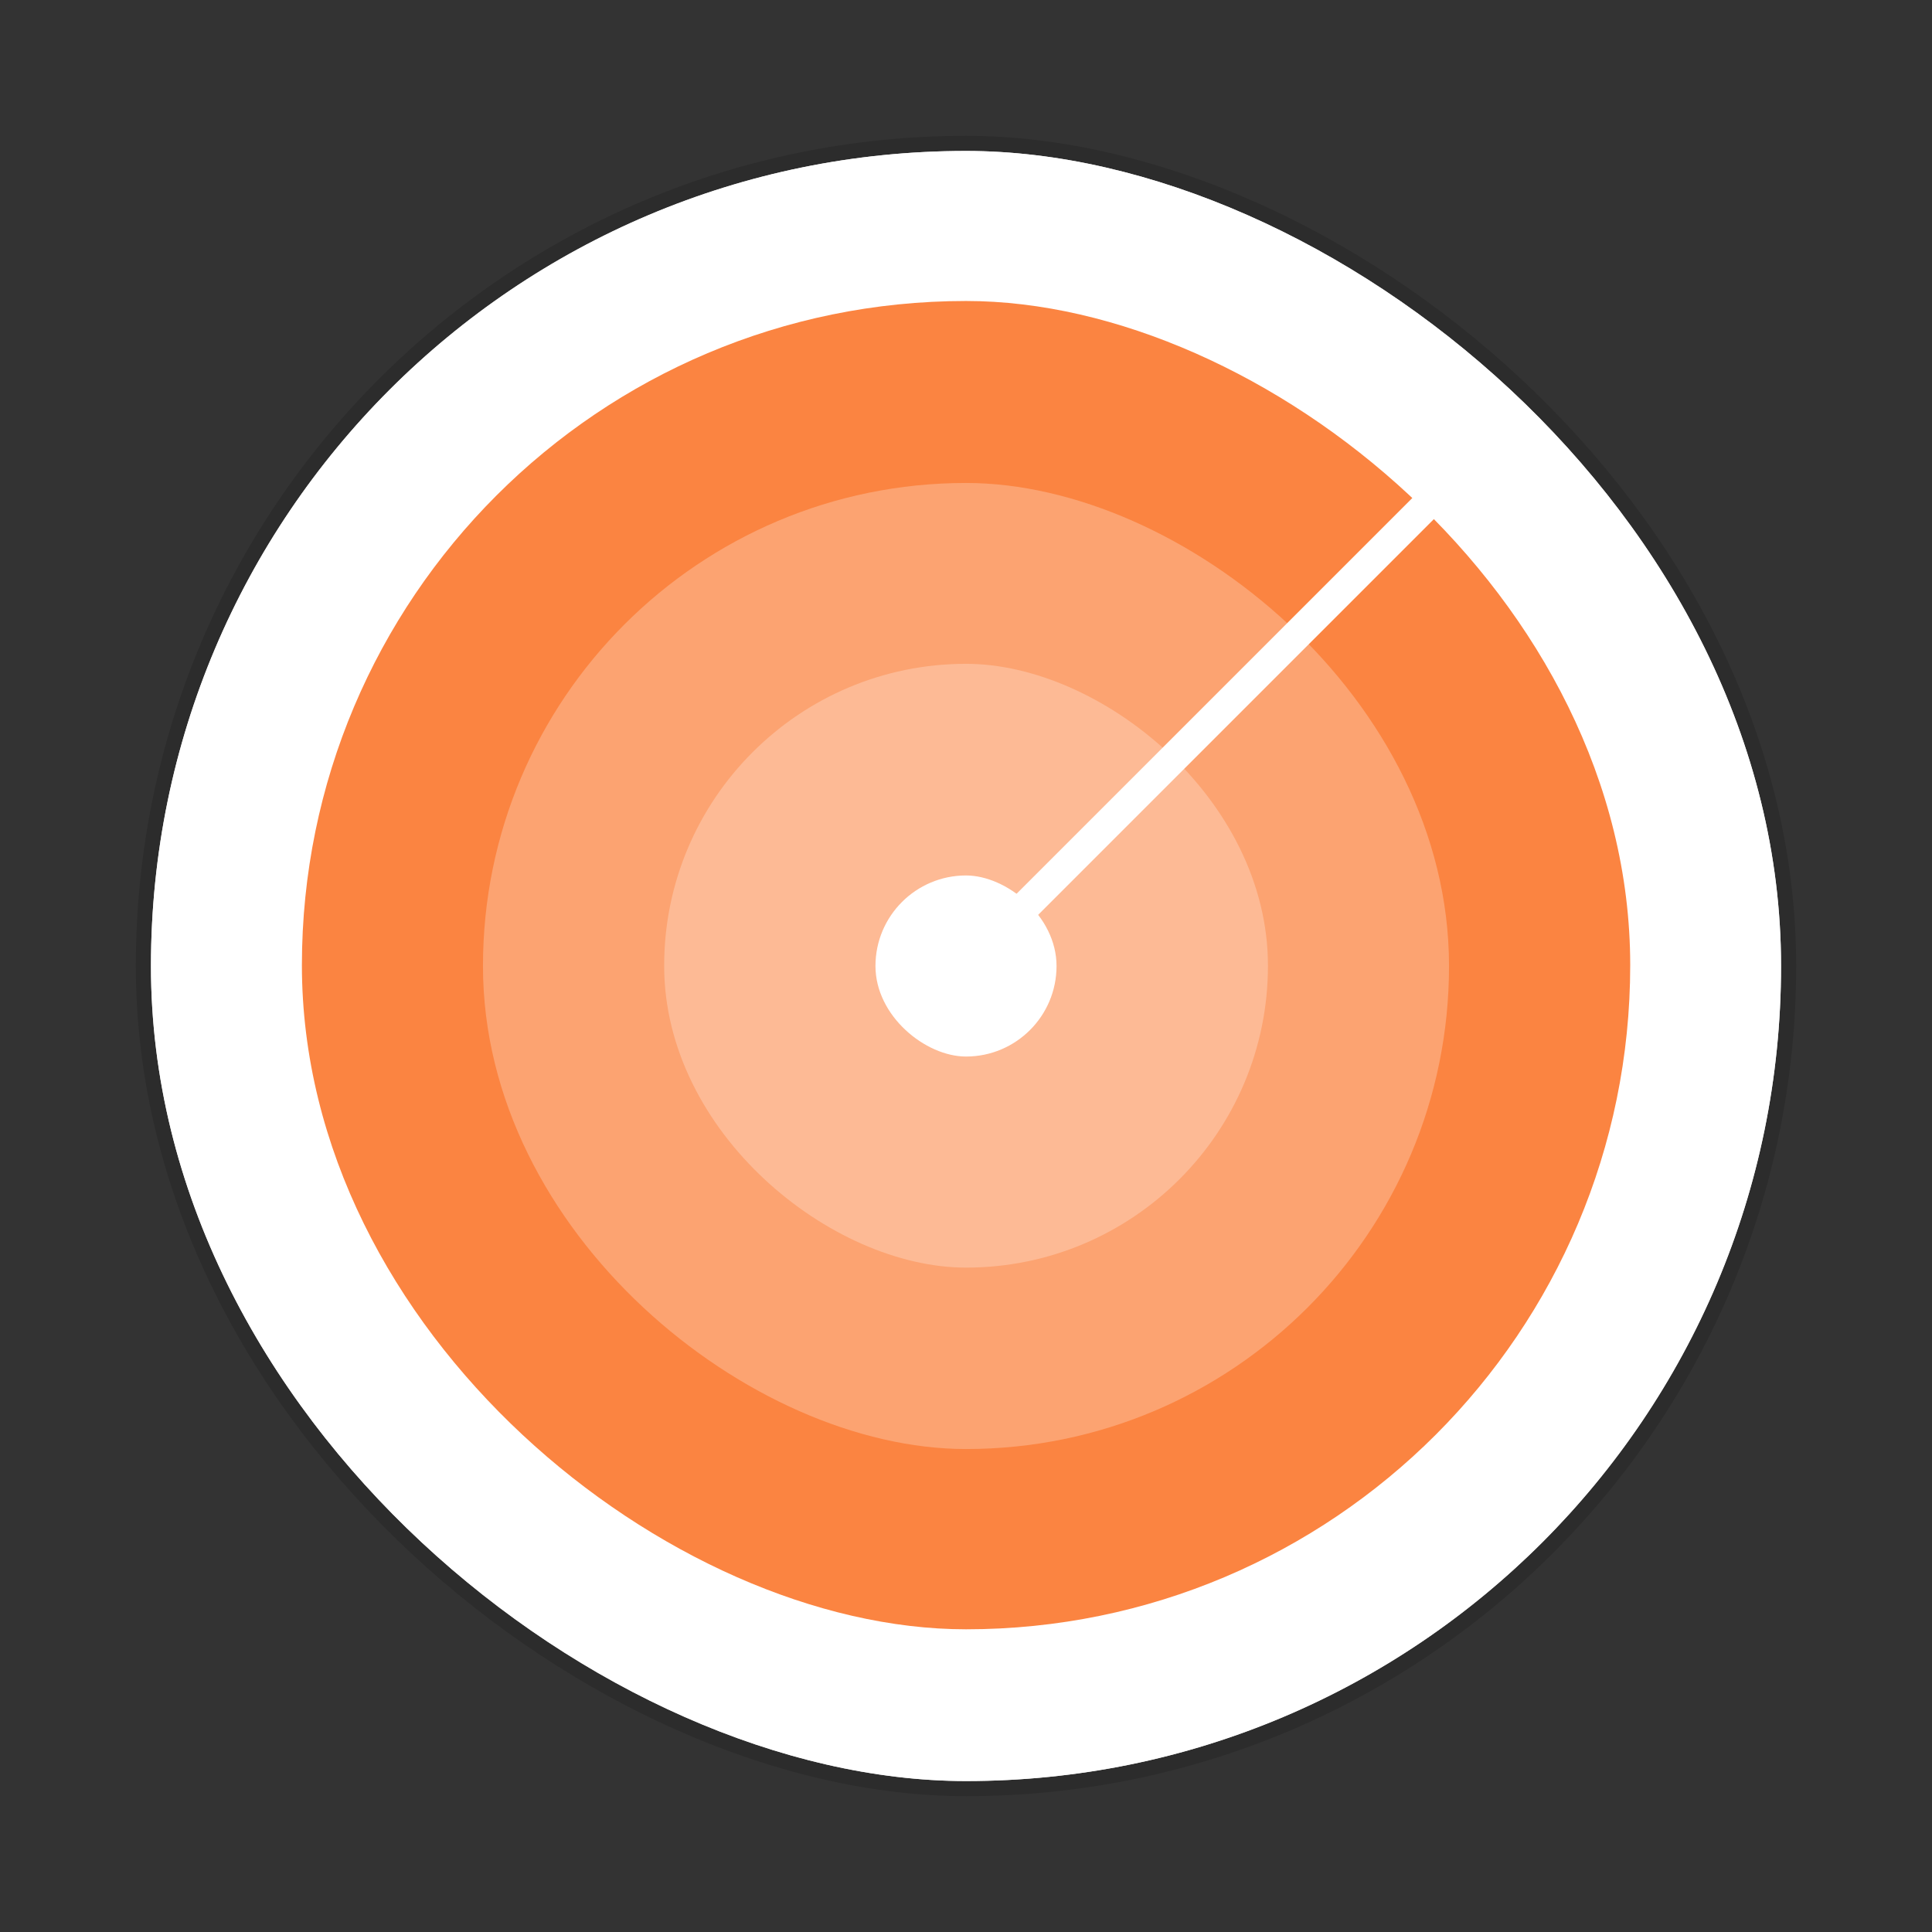 <svg width="64" height="64" version="1.1" viewBox="0 0 16.933 16.933" xmlns="http://www.w3.org/2000/svg">
 <rect x="0" y="0" width="16.933" height="16.933" fill="#333333" stroke="none"/>
 <g transform="translate(0 -280.07)">
  <rect transform="matrix(0 -1 -1 0 0 0)" x="-295.68" y="-15.61" width="14.287" height="14.287" rx="7.143" ry="7.143" fill="#fff" stroke="#000" stroke-opacity=".137" stroke-width=".265" style="paint-order:markers stroke fill"/>
  <rect transform="matrix(0 -1 -1 0 0 0)" x="-295.68" y="-15.61" width="14.287" height="14.287" rx="7.144" ry="7.144" fill="#fff" style="paint-order:markers stroke fill"/>
  <rect transform="matrix(0 -1 -1 0 0 0)" x="-294.35" y="-14.288" width="11.642" height="11.642" rx="5.821" ry="5.821" fill="#fb8441"/>
  <g fill="#fff">
   <rect transform="matrix(0 -1 -1 0 0 0)" x="-292.77" y="-12.7" width="8.467" height="8.467" rx="4.233" ry="4.233" opacity=".25"/>
   <rect transform="matrix(0 -1 -1 0 0 0)" x="-291.18" y="-11.113" width="5.292" height="5.292" rx="2.646" ry="2.646" opacity=".25"/>
   <rect transform="matrix(0 -1 -1 0 0 0)" x="-289.33" y="-9.26" width="1.587" height="1.587" rx=".794" ry=".794"/>
   <path d="m8.467 288.346 4.49-4.49.187.187-4.49 4.49z" paint-order="markers stroke fill"/>
  </g>
 </g>
</svg>
